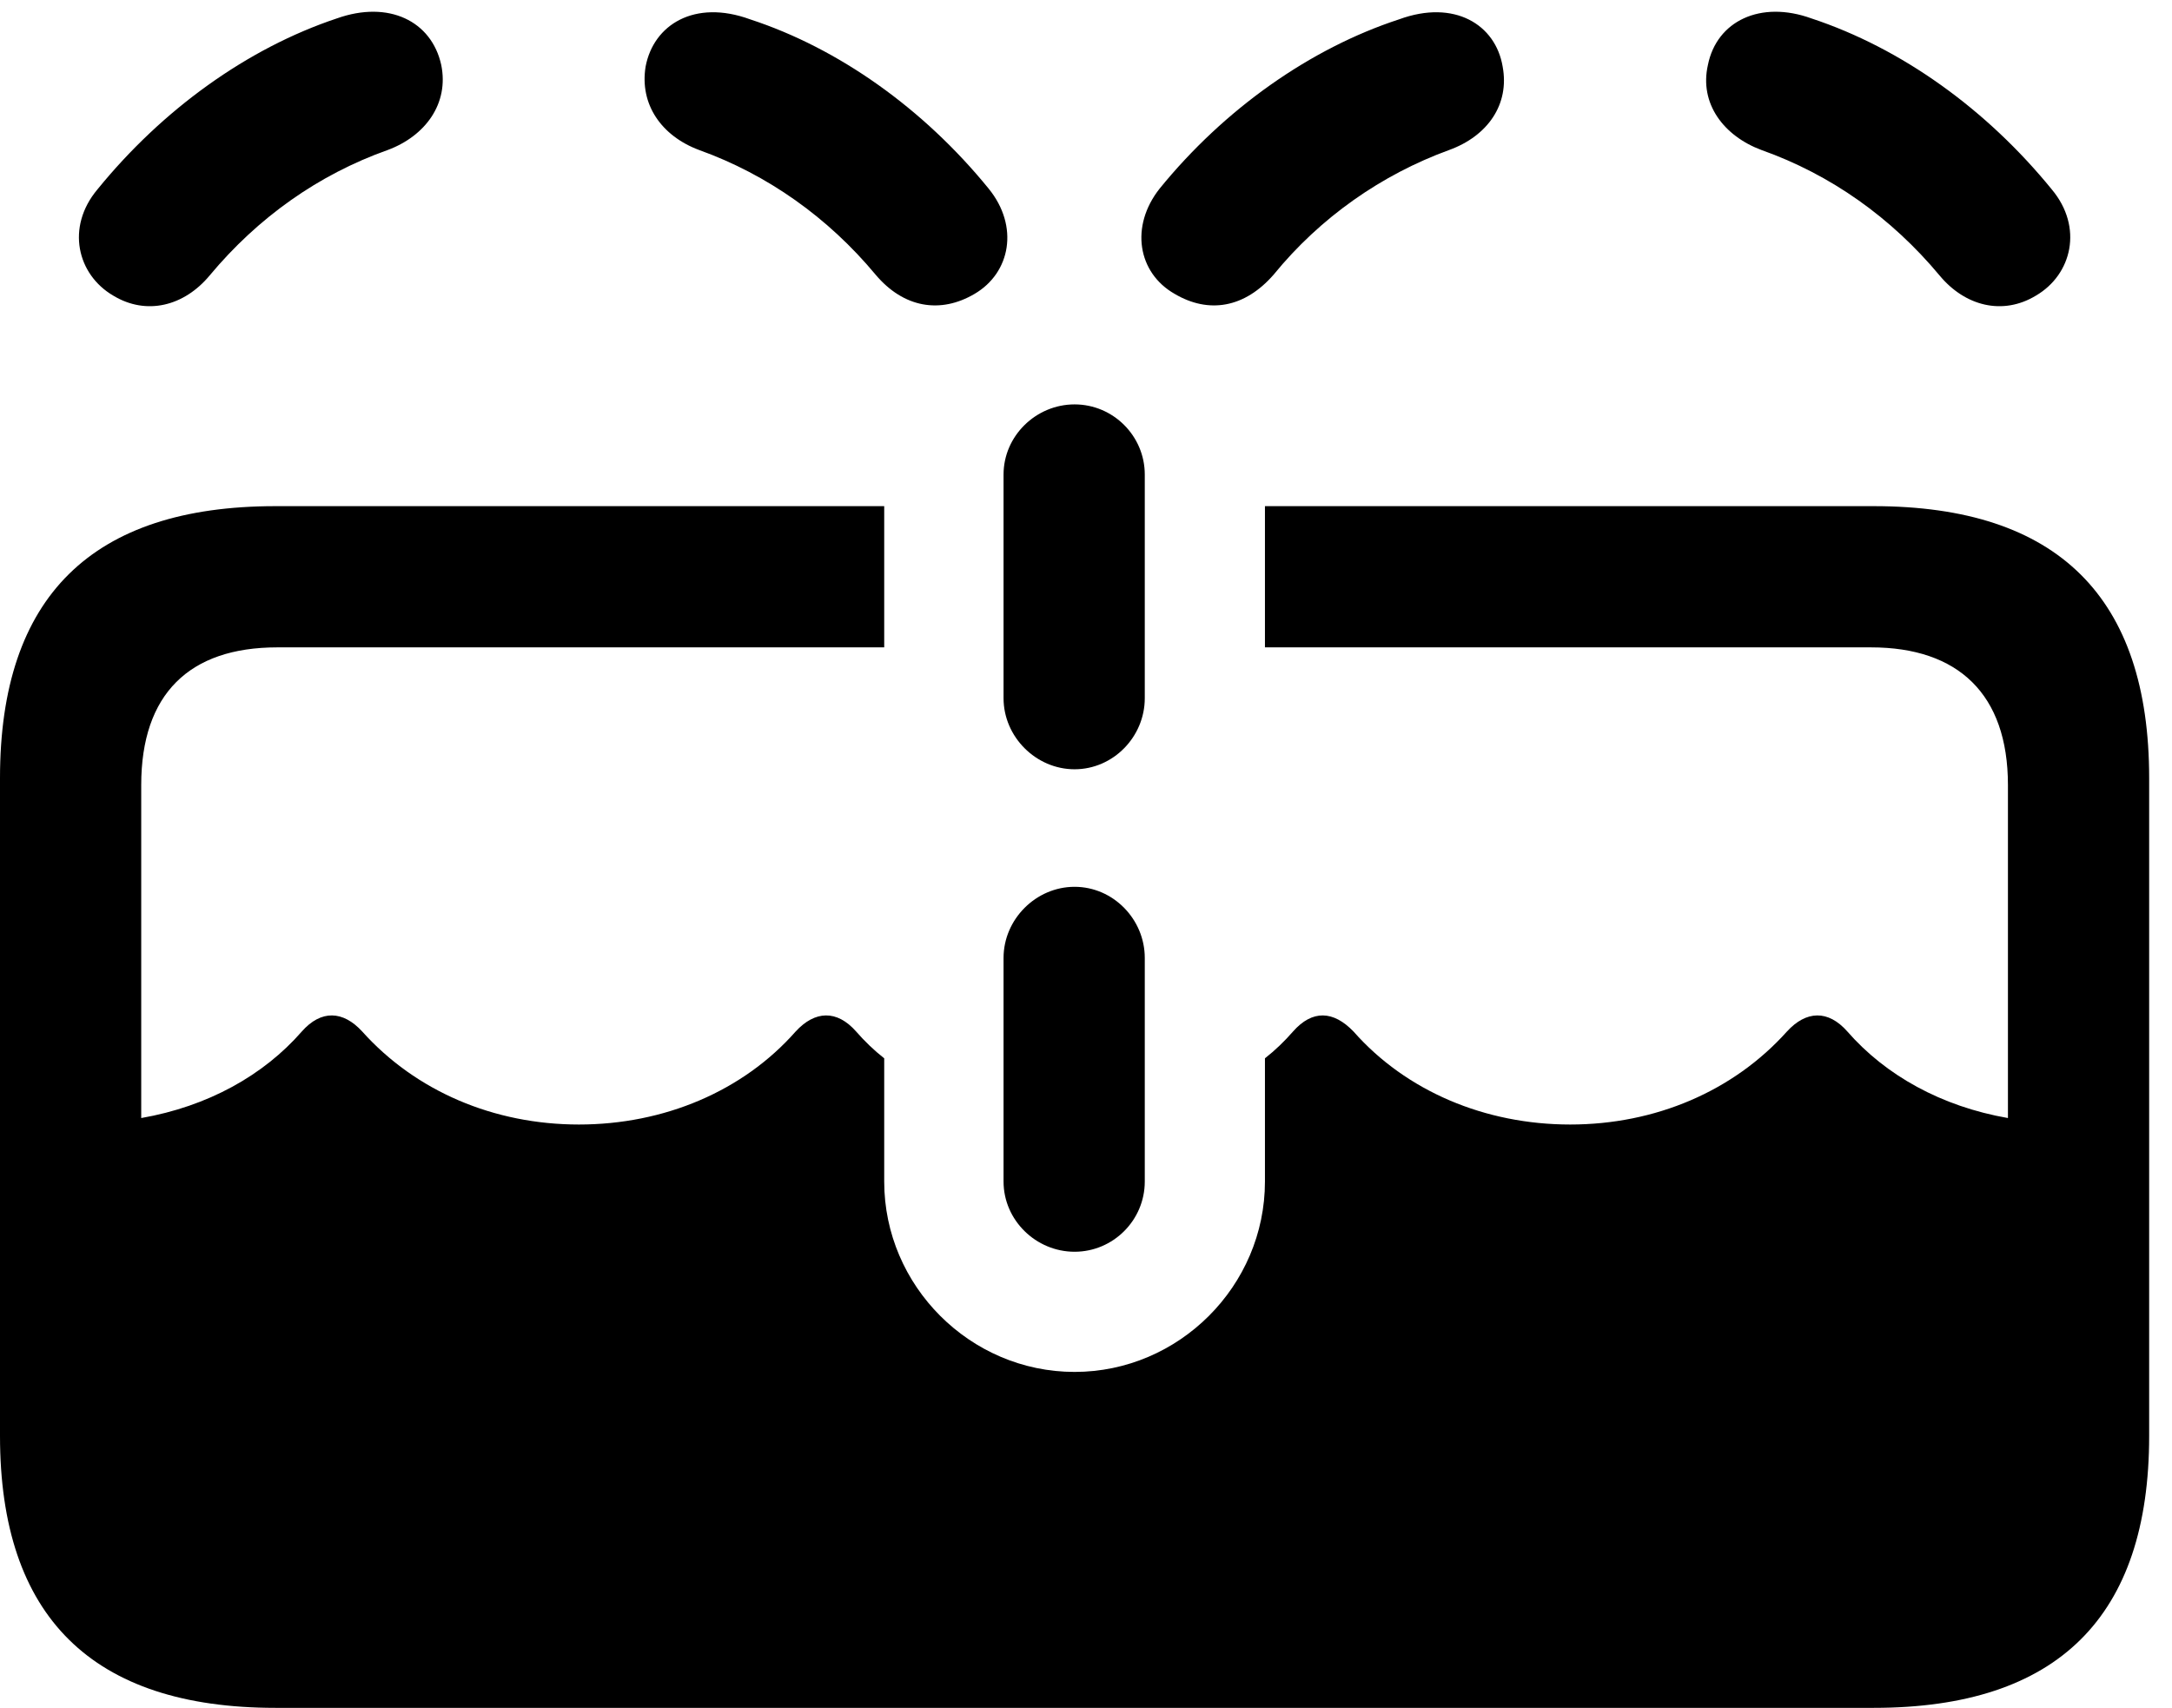 <svg version="1.1" xmlns="http://www.w3.org/2000/svg" xmlns:xlink="http://www.w3.org/1999/xlink" viewBox="0 0 33.852 26.619">
 <g>
  
  <path d="M33.496 12.127L33.496 22.381C33.496 25.197 32.074 26.619 29.203 26.619L4.293 26.619C1.436 26.619 0 25.197 0 22.381L0 12.127C0 9.297 1.436 7.889 4.293 7.889L13.781 7.889L13.781 10.09L4.32 10.09C2.953 10.09 2.201 10.815 2.201 12.236L2.201 17.426C3.239 17.245 4.108 16.76 4.703 16.078C5.004 15.736 5.346 15.75 5.646 16.078C6.48 17.008 7.697 17.527 9.023 17.527C10.35 17.527 11.58 17.008 12.4 16.078C12.701 15.75 13.043 15.736 13.344 16.078C13.475 16.228 13.62 16.369 13.781 16.495L13.781 18.416C13.781 20.043 15.121 21.383 16.748 21.383C18.375 21.383 19.715 20.043 19.715 18.416L19.715 16.495C19.876 16.369 20.021 16.228 20.152 16.078C20.453 15.736 20.781 15.75 21.096 16.078C21.916 17.008 23.146 17.527 24.473 17.527C25.799 17.527 27.016 17.008 27.85 16.078C28.15 15.75 28.492 15.736 28.793 16.078C29.388 16.76 30.257 17.245 31.295 17.426L31.295 12.236C31.295 10.815 30.516 10.09 29.162 10.09L19.715 10.09L19.715 7.889L29.203 7.889C32.074 7.889 33.496 9.311 33.496 12.127Z" style="fill:hsl(0 0 0/0.85)"></path>
  <path d="M1.764 4.607C2.283 4.922 2.871 4.771 3.268 4.293C4.02 3.391 4.963 2.721 6.043 2.338C6.631 2.119 7 1.613 6.877 1.012C6.727 0.328 6.057 0 5.25 0.287C3.855 0.752 2.529 1.709 1.518 2.953C1.025 3.541 1.203 4.279 1.764 4.607ZM15.19 4.58C15.75 4.252 15.887 3.527 15.408 2.939C14.396 1.695 13.07 0.752 11.69 0.301C10.828-0.014 10.185 0.383 10.062 1.039C9.967 1.627 10.309 2.119 10.896 2.338C11.963 2.721 12.906 3.391 13.645 4.279C14.082 4.799 14.656 4.895 15.19 4.58ZM18.307 4.58C18.84 4.895 19.4 4.799 19.852 4.279C20.576 3.391 21.533 2.721 22.586 2.338C23.188 2.119 23.529 1.627 23.42 1.039C23.311 0.383 22.668-0.014 21.807 0.301C20.426 0.752 19.086 1.695 18.074 2.939C17.609 3.527 17.732 4.252 18.307 4.58ZM31.732 4.607C32.293 4.279 32.471 3.541 31.979 2.953C30.967 1.709 29.641 0.752 28.232 0.287C27.439 0 26.756 0.328 26.619 1.012C26.482 1.613 26.865 2.119 27.453 2.338C28.533 2.721 29.477 3.391 30.229 4.293C30.625 4.771 31.213 4.922 31.732 4.607ZM16.748 11.99C17.35 11.99 17.842 11.484 17.842 10.883L17.842 7.396C17.842 6.795 17.35 6.303 16.748 6.303C16.146 6.303 15.641 6.795 15.641 7.396L15.641 10.883C15.641 11.484 16.146 11.99 16.748 11.99ZM16.748 19.51C17.35 19.51 17.842 19.018 17.842 18.416L17.842 14.93C17.842 14.328 17.35 13.822 16.748 13.822C16.146 13.822 15.641 14.328 15.641 14.93L15.641 18.416C15.641 19.018 16.146 19.51 16.748 19.51Z" style="fill:hsl(0 0 0/0.85)"></path>
 </g>
</svg>
